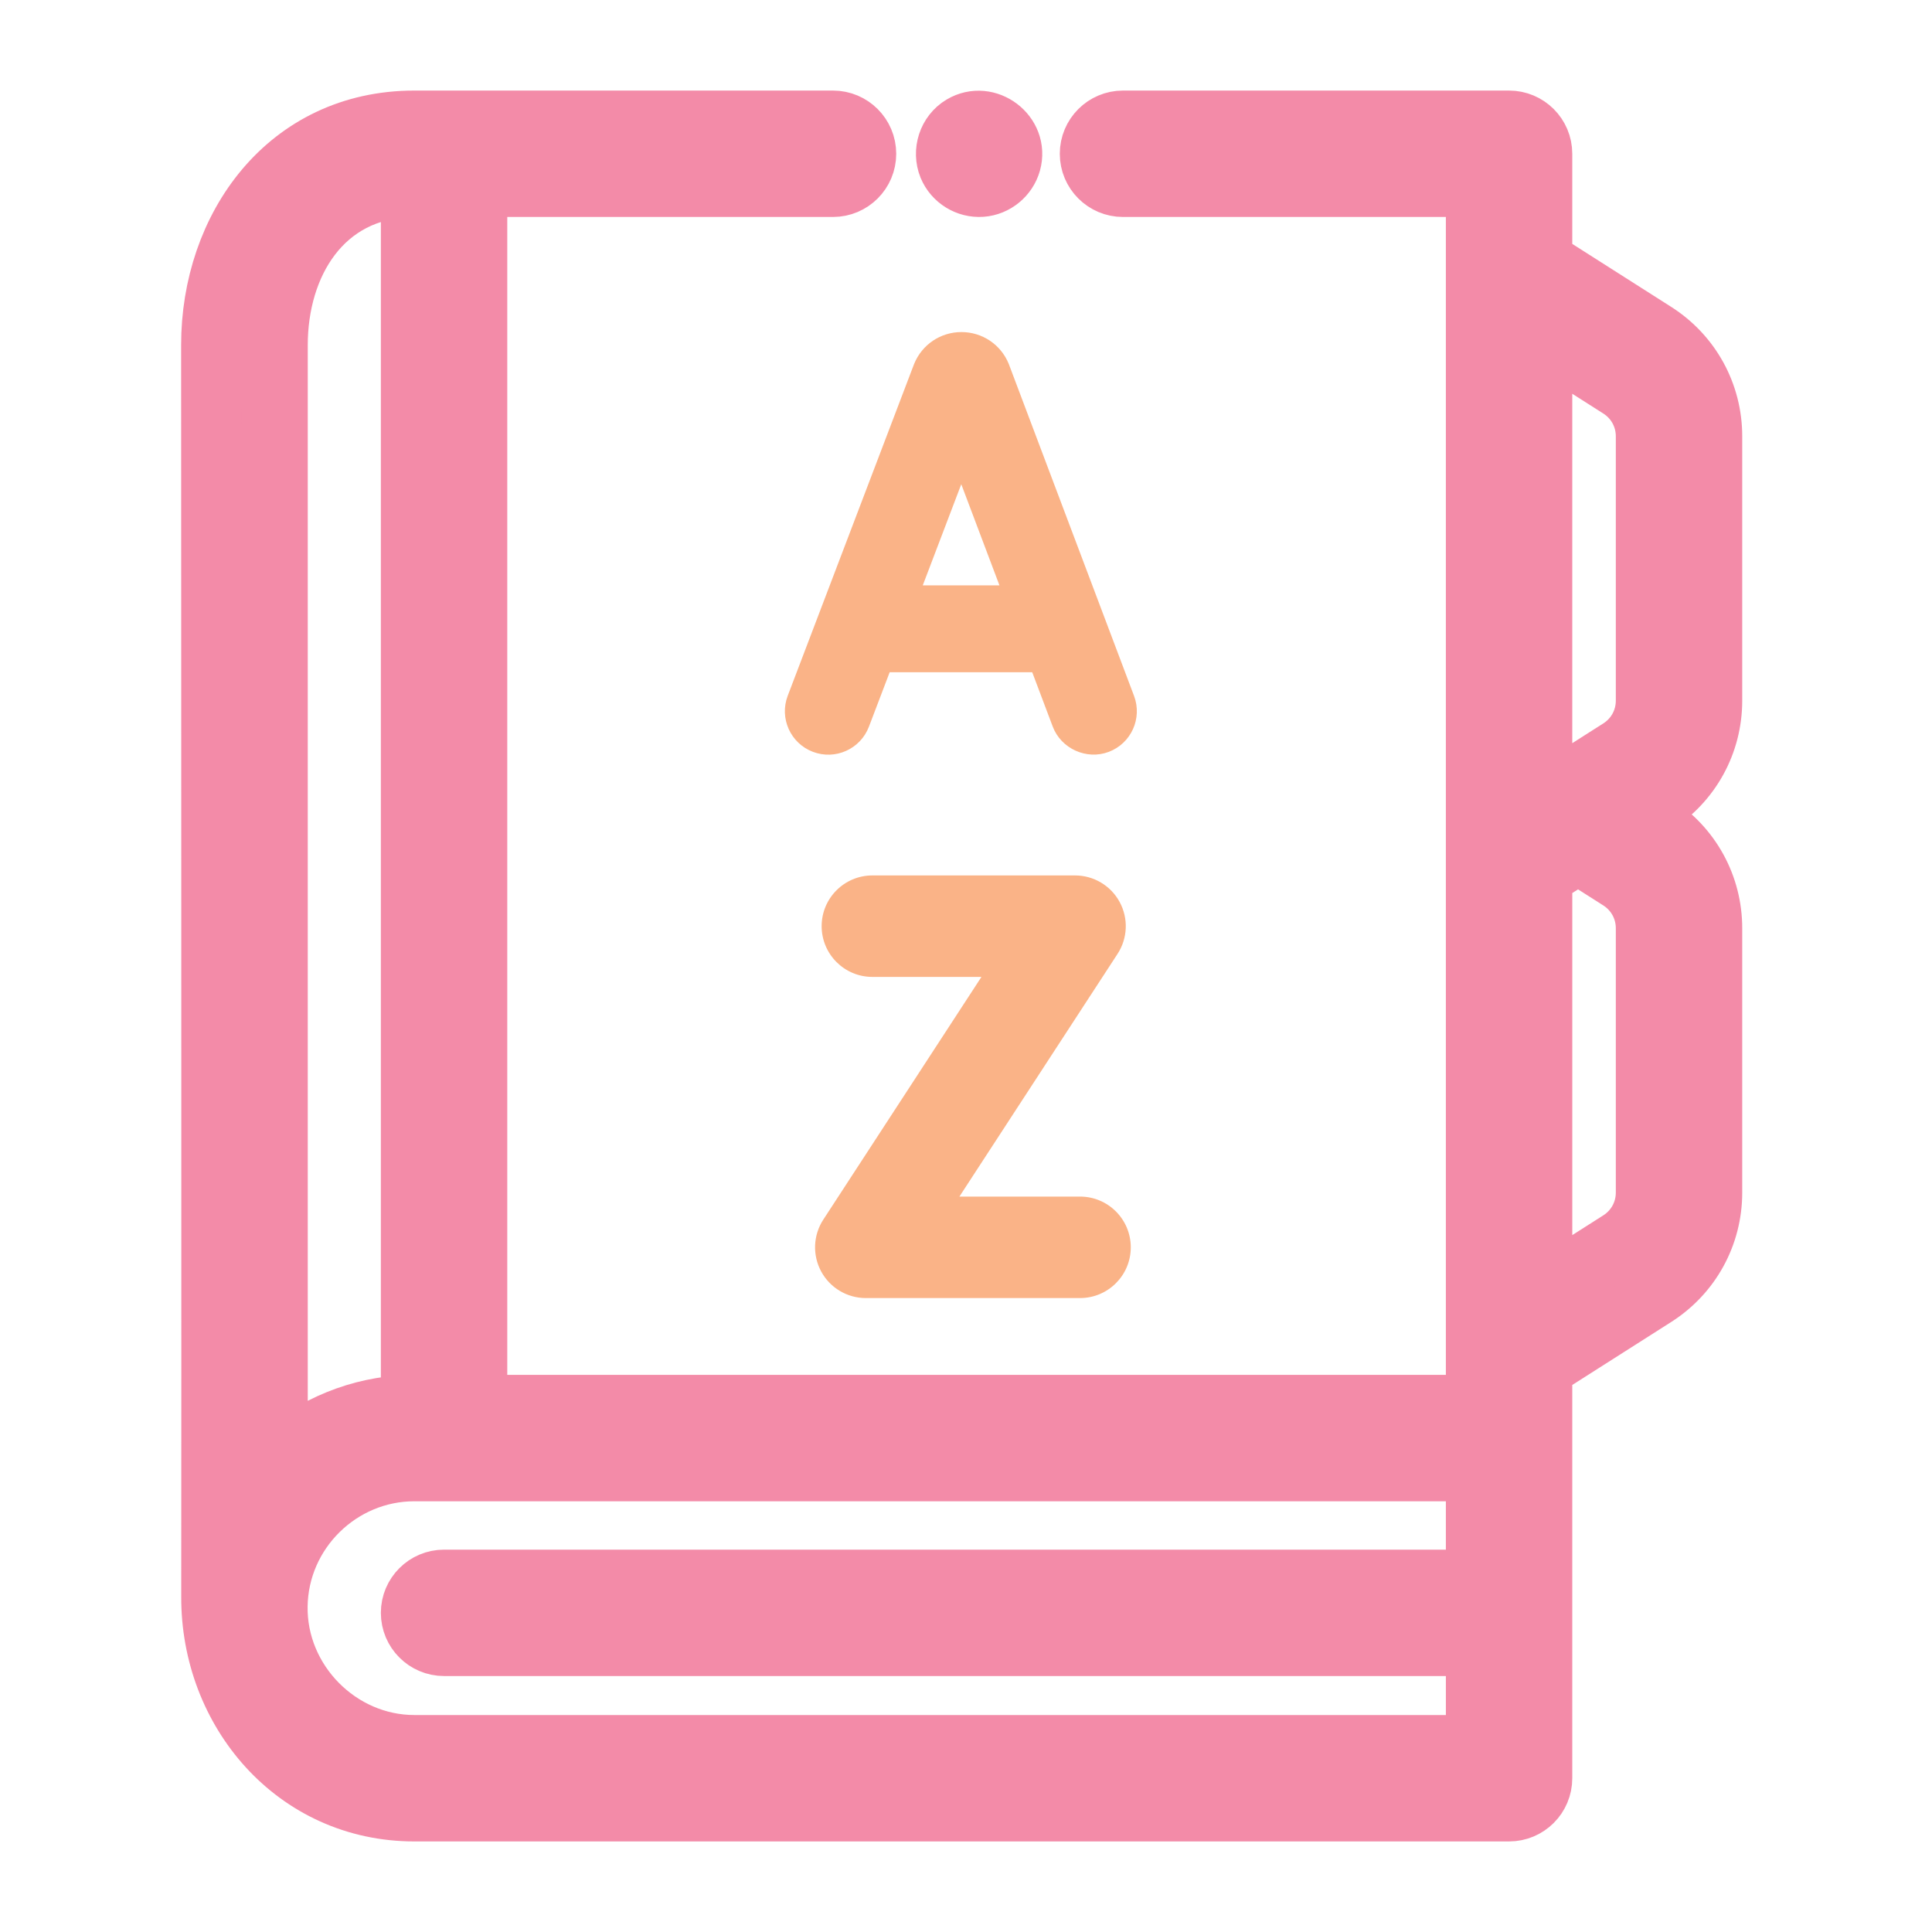 <svg width="128" height="128" viewBox="0 0 128 128" fill="none" xmlns="http://www.w3.org/2000/svg">
<path fill-rule="evenodd" clip-rule="evenodd" d="M113.427 28.905V46.419C113.427 49.225 112.014 51.799 109.648 53.306L108.623 53.958L109.647 54.61C112.014 56.118 113.427 58.693 113.427 61.498V79.011C113.427 81.816 112.014 84.39 109.647 85.898L102.167 90.66V117.812C102.167 119.021 101.188 120 99.98 120H27.455C19.566 120 13.98 113.381 14.007 105.794C14.024 99.397 14.002 26.034 14 22.867C13.995 15.056 19.052 8 27.454 8H55.189C56.397 8 57.377 8.979 57.377 10.188C57.377 11.396 56.397 12.375 55.189 12.375H31.608V93.088H97.792V12.375H74.401C73.194 12.375 72.214 11.396 72.214 10.188C72.214 8.979 73.194 8 74.401 8H99.979C101.187 8 102.167 8.979 102.167 10.188V17.257L109.648 22.019C112.014 23.526 113.427 26.1 113.427 28.905ZM18.39 96.609C20.747 94.457 23.853 93.197 27.04 93.098C27.067 93.097 27.094 93.096 27.121 93.094C27.158 93.093 27.195 93.091 27.233 93.09V12.381C21.328 12.526 18.387 17.519 18.39 22.866C18.392 26.033 18.395 84.23 18.39 96.609ZM18.38 106.408C18.304 111.398 22.462 115.625 27.455 115.625H97.793V109.042H29.421C28.213 109.042 27.233 108.063 27.233 106.855C27.233 105.647 28.213 104.668 29.421 104.668H97.792V97.463L27.454 97.463C22.52 97.463 18.449 101.476 18.38 106.408ZM107.298 82.207C108.396 81.508 109.052 80.313 109.052 79.011V61.497C109.052 60.195 108.396 59 107.297 58.3L104.55 56.552L102.168 58.068V85.473L107.298 82.207ZM107.298 49.615C108.397 48.916 109.052 47.721 109.052 46.419V28.905C109.052 27.604 108.397 26.409 107.298 25.71L102.167 22.444V52.881L107.298 49.615ZM65.025 12.369C64.092 12.436 63.205 11.889 62.845 11.025C62.44 10.037 62.817 8.861 63.74 8.313C65.4 7.326 67.491 8.907 66.972 10.771C66.727 11.65 65.937 12.303 65.025 12.369Z" fill="url(#paint0_linear_720_28)" stroke="url(#paint1_linear_720_28)" stroke-width="4"/>
<path fill-rule="evenodd" clip-rule="evenodd" d="M57.569 48.145L58.943 44.538H68.388L69.746 48.137C70.3 49.604 71.987 50.368 73.456 49.814C74.944 49.252 75.694 47.592 75.133 46.104L66.857 24.174L66.853 24.165L66.85 24.154L66.85 24.154C66.842 24.134 66.834 24.114 66.826 24.094C66.302 22.822 65.074 22 63.698 22H63.694C62.316 22.002 61.089 22.827 60.567 24.102L60.562 24.116L60.561 24.116L60.561 24.116C60.554 24.133 60.548 24.15 60.541 24.168L52.189 46.096C51.623 47.582 52.369 49.245 53.855 49.81C55.34 50.377 57.003 49.631 57.569 48.145ZM63.687 32.081L66.216 38.781H61.136L63.687 32.081Z" fill="url(#paint2_linear_720_28)"/>
<path d="M57.361 86C56.128 86 54.994 85.325 54.406 84.24C53.819 83.156 53.872 81.837 54.545 80.804L65.023 64.723H57.797C55.941 64.723 54.436 63.218 54.436 61.361C54.436 59.505 55.941 58 57.797 58H71.225C72.458 58 73.593 58.675 74.18 59.76C74.767 60.844 74.715 62.163 74.041 63.196L63.563 79.277H71.555C73.412 79.277 74.917 80.782 74.917 82.639C74.917 84.495 73.412 86 71.555 86H57.361Z" fill="url(#paint3_linear_720_28)"/>
<defs>
<linearGradient id="paint0_linear_720_28" x1="12.563" y1="9.102" x2="127.622" y2="114.37" gradientUnits="userSpaceOnUse">
<stop stop-color="#f38ba8"/>
<stop offset="0.516" stop-color="#f38ba8"/>
<stop offset="0.991" stop-color="#f38ba8"/>
</linearGradient>
<linearGradient id="paint1_linear_720_28" x1="12.563" y1="9.102" x2="127.622" y2="114.37" gradientUnits="userSpaceOnUse">
<stop stop-color="#f38ba8"/>
<stop offset="0.516" stop-color="#f38ba8"/>
<stop offset="0.991" stop-color="#f38ba8"/>
</linearGradient>
<linearGradient id="paint2_linear_720_28" x1="56.227" y1="46.694" x2="80.465" y2="29.082" gradientUnits="userSpaceOnUse">
<stop stop-color="#fab387"/>
<stop offset="1" stop-color="#fab387"/>
</linearGradient>
<linearGradient id="paint3_linear_720_28" x1="57.791" y1="82.694" x2="81.107" y2="67.497" gradientUnits="userSpaceOnUse">
<stop stop-color="#fab387"/>
<stop offset="1" stop-color="#fab387"/>
</linearGradient>
</defs>
</svg>
